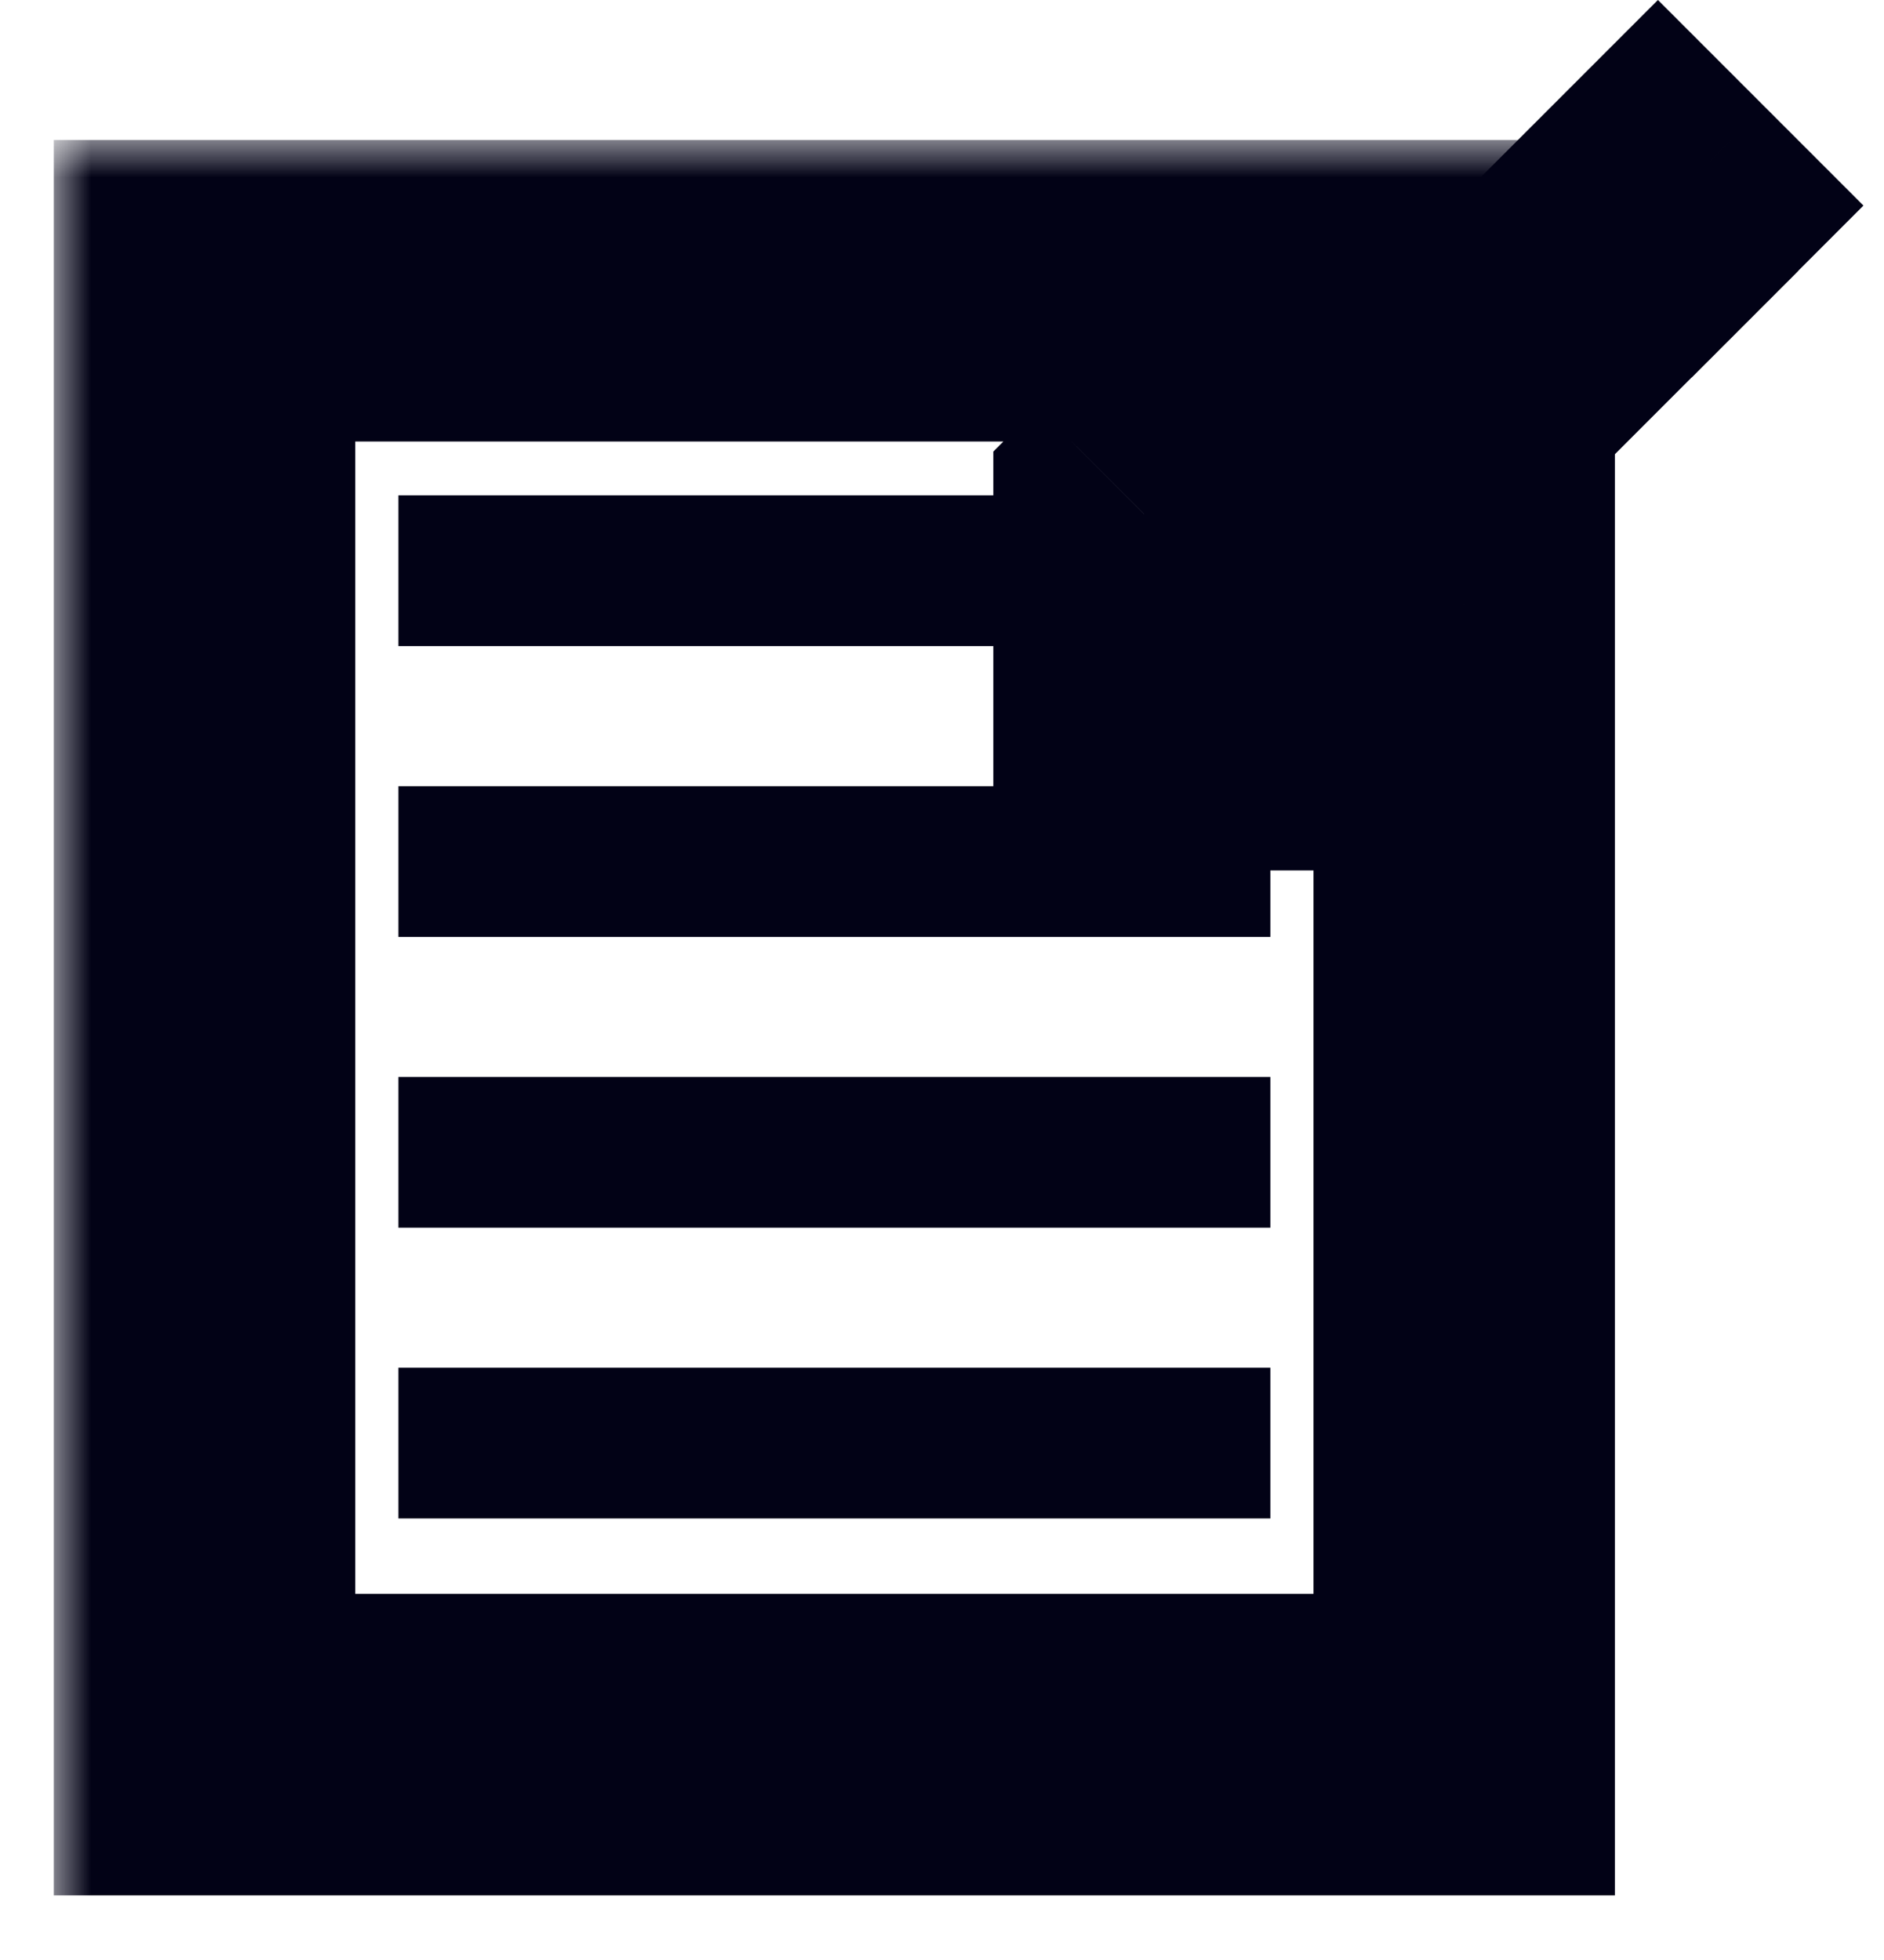 <svg width="25" height="26" viewBox="0 0 25 26" fill="none" xmlns="http://www.w3.org/2000/svg">
<path d="M22 1.414L23.313 2.727L17.495 8.546L16.181 8.546L16.181 7.233L22 1.414Z" fill="url(#paint0_linear_1571_84177)" stroke="#020216" stroke-width="2"/>
<line x1="20.769" y1="1.913" x2="23.155" y2="4.3" stroke="#020216" stroke-width="2"/>
<mask id="path-3-outside-1_1571_84177" maskUnits="userSpaceOnUse" x="0.714" y="1.857" width="23" height="24" fill="black">
<rect fill="white" x="0.714" y="1.857" width="23" height="24"/>
<path fill-rule="evenodd" clip-rule="evenodd" d="M18.143 3.857H2.714V23.143H19.429V8.026L17.909 9.546L15.181 9.546V6.819L18.143 3.857Z"/>
</mask>
<path d="M2.714 3.857V1.857H0.714V3.857H2.714ZM18.143 3.857L19.557 5.271L22.971 1.857H18.143V3.857ZM2.714 23.143H0.714V25.143H2.714V23.143ZM19.429 23.143V25.143H21.429V23.143H19.429ZM19.429 8.026H21.429V3.198L18.014 6.612L19.429 8.026ZM17.909 9.546V11.546H18.737L19.323 10.96L17.909 9.546ZM15.181 9.546H13.181V11.546L15.181 11.546V9.546ZM15.181 6.819L13.767 5.404L13.181 5.99V6.819H15.181ZM2.714 5.857H18.143V1.857H2.714V5.857ZM4.714 23.143V3.857H0.714V23.143H4.714ZM19.429 21.143H2.714V25.143H19.429V21.143ZM17.429 8.026V23.143H21.429V8.026H17.429ZM18.014 6.612L16.495 8.132L19.323 10.96L20.843 9.441L18.014 6.612ZM17.909 7.546L15.181 7.546V11.546L17.909 11.546V7.546ZM17.181 9.546V6.819H13.181V9.546H17.181ZM16.596 8.233L19.557 5.271L16.729 2.443L13.767 5.404L16.596 8.233Z" fill="#020216" mask="url(#path-3-outside-1_1571_84177)"/>
<line x1="5.286" y1="7.571" x2="13.428" y2="7.571" stroke="#020216" stroke-width="2"/>
<line x1="5.286" y1="11.429" x2="16.857" y2="11.429" stroke="#020216" stroke-width="2"/>
<line x1="5.286" y1="15.286" x2="16.857" y2="15.286" stroke="#020216" stroke-width="2"/>
<line x1="5.286" y1="19.143" x2="16.857" y2="19.143" stroke="#020216" stroke-width="2"/>
<defs>
<linearGradient id="paint0_linear_1571_84177" x1="17.912" y1="4.088" x2="20.639" y2="6.815" gradientUnits="userSpaceOnUse">
<stop stop-color="#BF08C0"/>
<stop offset="0.833" stop-color="#6F19F7"/>
</linearGradient>
</defs>
</svg>
